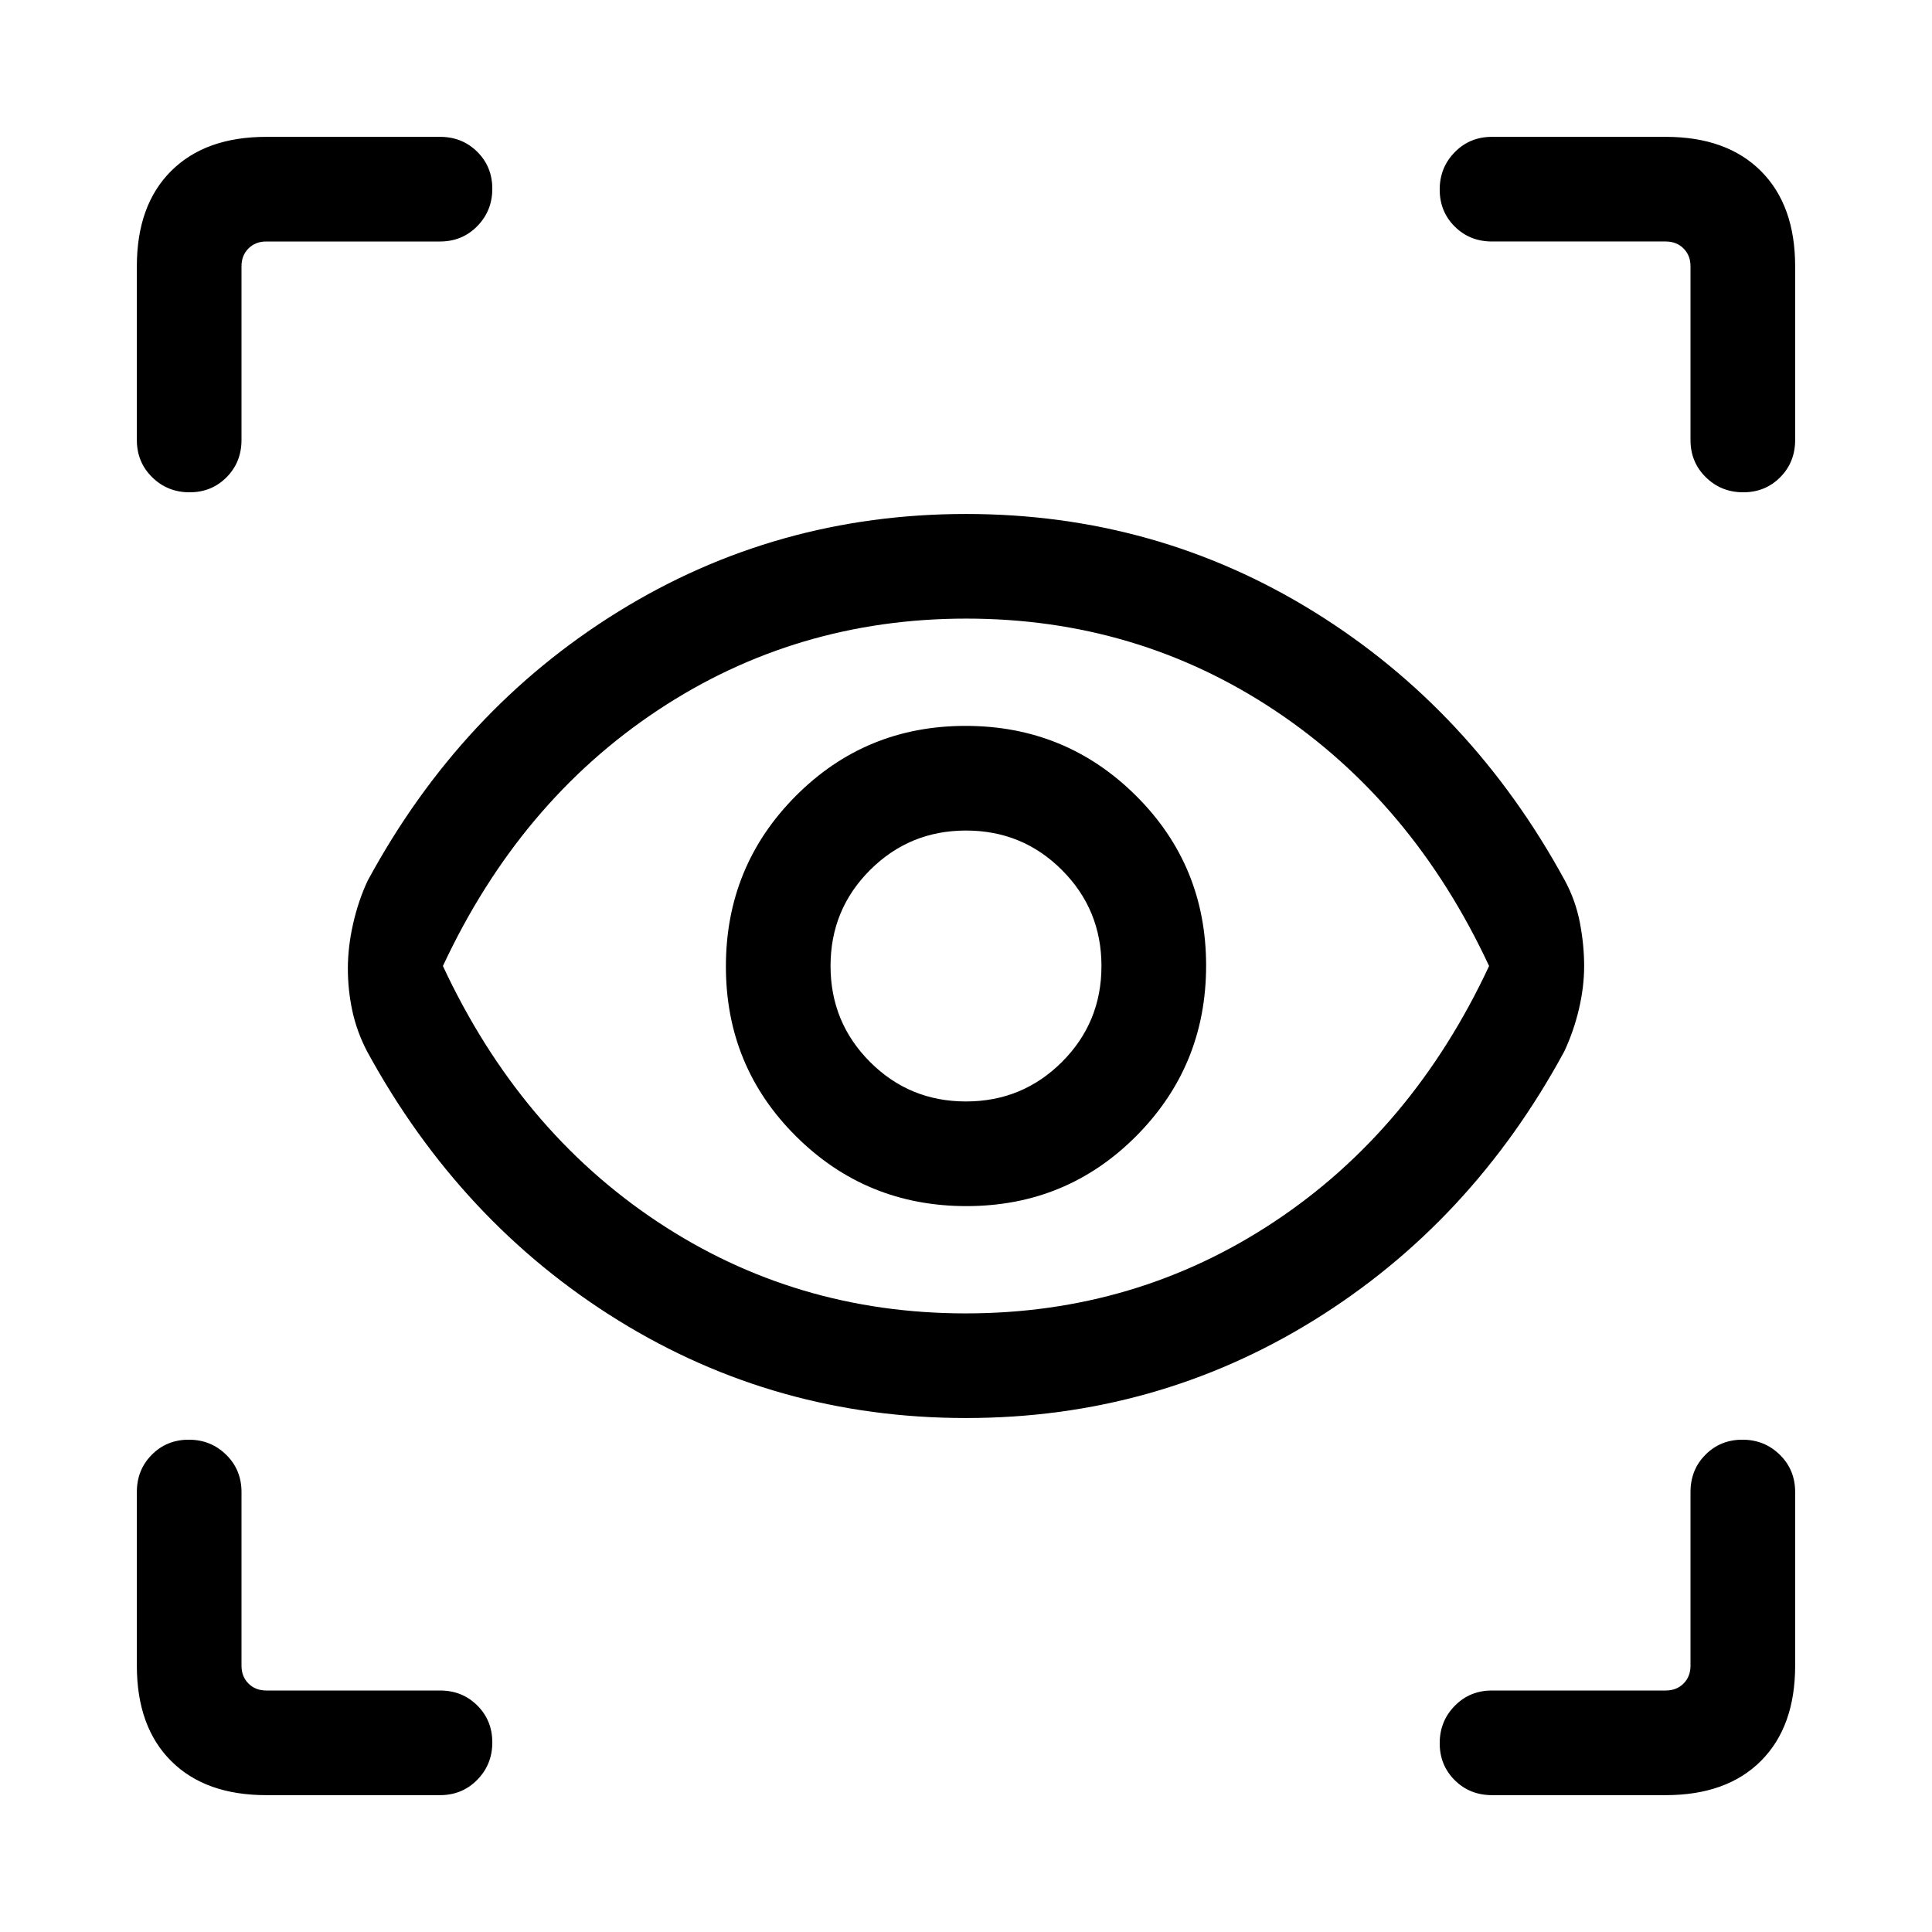 <svg xmlns="http://www.w3.org/2000/svg" height="20" viewBox="0 -960 960 960" width="20"><path d="M132.31-68Q102-68 85-85q-17-17-17-47.31v-86.31q0-11.05 7.42-18.52 7.42-7.48 18.38-7.48 10.97 0 18.58 7.48 7.62 7.47 7.62 18.52v86.31q0 5.39 3.46 8.85t8.85 3.46h86.31q11.05 0 18.52 7.42 7.48 7.42 7.48 18.38 0 10.97-7.48 18.58Q229.67-68 218.62-68h-86.31Zm695.38 0h-86.31q-11.05 0-18.52-7.42-7.48-7.42-7.48-18.38 0-10.97 7.48-18.58 7.47-7.62 18.52-7.62h86.31q5.39 0 8.85-3.46t3.46-8.85v-86.31q0-11.05 7.42-18.52 7.42-7.48 18.38-7.48 10.97 0 18.58 7.48 7.62 7.47 7.62 18.52v86.31Q892-102 875-85q-17 17-47.31 17ZM479.97-255.39q-94.35 0-172.78-48.53-78.42-48.54-124.81-133.69-5.11-9.85-7.32-20.16t-2.21-21.04q0-10.65 2.61-22.19 2.62-11.54 7.23-21.38 46.08-85.16 124.53-133.7 78.46-48.53 172.81-48.53 94.35 0 172.78 48.53 78.42 48.54 124.81 133.69 5.3 9.85 7.42 20.89 2.11 11.04 2.11 21.5t-2.61 21.5q-2.62 11.04-7.23 20.88-46.08 85.16-124.53 133.7-78.46 48.53-172.81 48.53Zm-.09-51.99q84.66 0 153.33-45.57Q701.88-398.52 739.92-480q-37.99-81.48-106.56-127.05-68.57-45.57-153.24-45.57-84.66 0-153.33 45.57Q258.12-561.48 220.08-480q37.99 81.48 106.56 127.05 68.57 45.57 153.24 45.57Zm.34-53.31q49.78 0 84.43-34.88 34.66-34.87 34.66-84.65 0-49.78-34.88-84.43-34.87-34.66-84.65-34.66-49.78 0-84.43 34.88-34.66 34.87-34.66 84.65 0 49.78 34.88 84.43 34.87 34.66 84.65 34.66Zm-.24-52q-28.06 0-47.67-19.64-19.62-19.64-19.62-47.69 0-28.06 19.64-47.67 19.64-19.62 47.69-19.62 28.06 0 47.67 19.64 19.62 19.64 19.62 47.69 0 28.06-19.64 47.67-19.64 19.62-47.69 19.62Zm412.02-415v86.31q0 11.05-7.42 18.52-7.42 7.48-18.38 7.48-10.97 0-18.58-7.48-7.62-7.47-7.62-18.52v-86.31q0-5.39-3.46-8.85t-8.85-3.46h-86.31q-11.05 0-18.52-7.42-7.48-7.42-7.48-18.38 0-10.97 7.48-18.58 7.47-7.62 18.52-7.62h86.31Q858-892 875-875q17 17 17 47.31ZM480-480ZM132.31-892h86.31q11.05 0 18.52 7.42 7.48 7.42 7.48 18.38 0 10.97-7.48 18.58-7.47 7.62-18.52 7.62h-86.31q-5.39 0-8.85 3.46t-3.46 8.85v86.31q0 11.05-7.42 18.52-7.42 7.48-18.38 7.48-10.97 0-18.58-7.48Q68-730.33 68-741.38v-86.31Q68-858 85-875q17-17 47.31-17Z"/></svg>